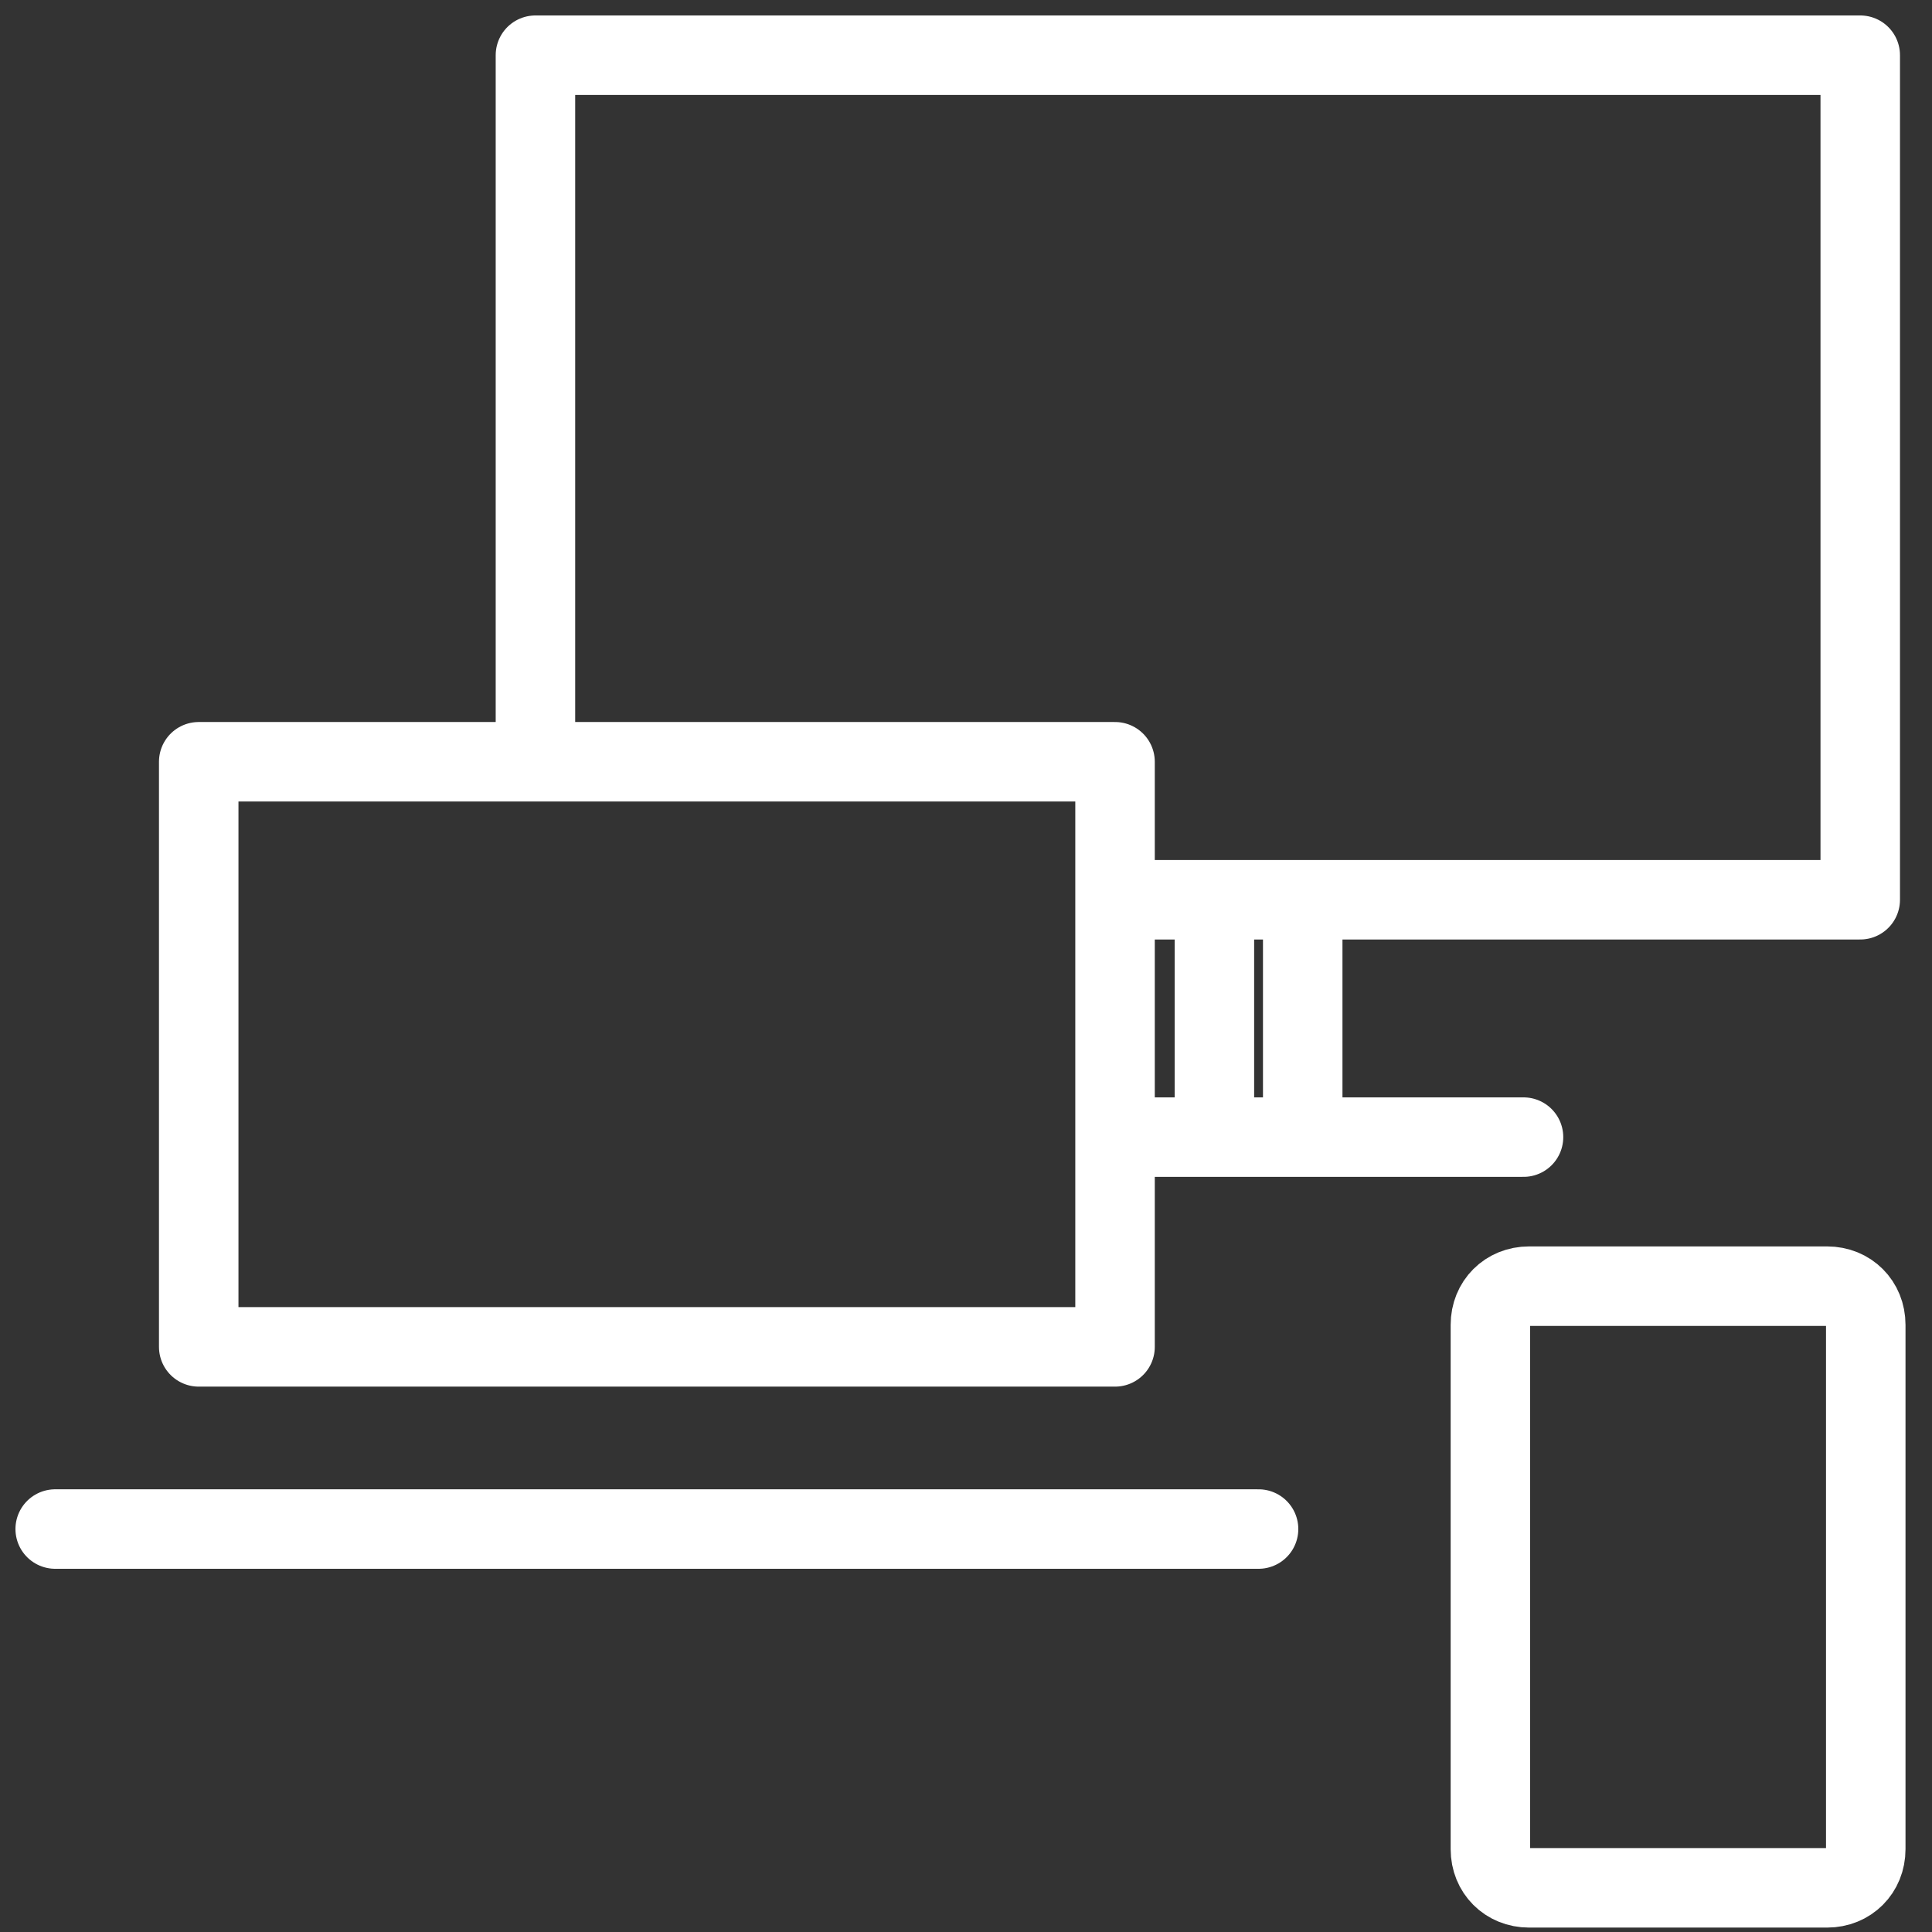 <?xml version="1.0" encoding="utf-8"?>
<!-- Generator: Adobe Illustrator 24.1.0, SVG Export Plug-In . SVG Version: 6.00 Build 0)  -->
<svg version="1.1" id="Layer_1" xmlns="http://www.w3.org/2000/svg" xmlns:xlink="http://www.w3.org/1999/xlink" x="0px" y="0px"
	 viewBox="0 0 35 35" style="enable-background:new 0 0 35 35;" xml:space="preserve">
<rect x="0" y="0" width="35" height="35" fill="#333333" stroke="none"/>
<style type="text/css">
	.st0{fill:none;stroke:#FFFFFF;stroke-width:1.44;stroke-linecap:round;stroke-linejoin:round;stroke-miterlimit:22.926;}
</style>
<path class="st0" d="M20.2,13.8H3.6v10.6c8.2,0,12.4,0,16.6,0V13.8L20.2,13.8z"/>
<path class="st0" d="M20.8,16.3c6.4,0,8,0,12.9,0V1h-24v12.2"/>
<path class="st0" d="M22,20v-3.4"/>
<path class="st0" d="M20.7,20.6h6.9"/>
<path class="st0" d="M27.7,23.3h5.4c0.4,0,0.7,0.3,0.7,0.7v9.5c0,0.4-0.3,0.7-0.7,0.7h-5.4c-0.4,0-0.7-0.3-0.7-0.7V24
	C27,23.6,27.3,23.3,27.7,23.3z"/>
<path class="st0" d="M23.6,20v-3.4"/>
<path class="st0" d="M1,27.7c7.6,0,18,0,21.8,0"/>
</svg>
